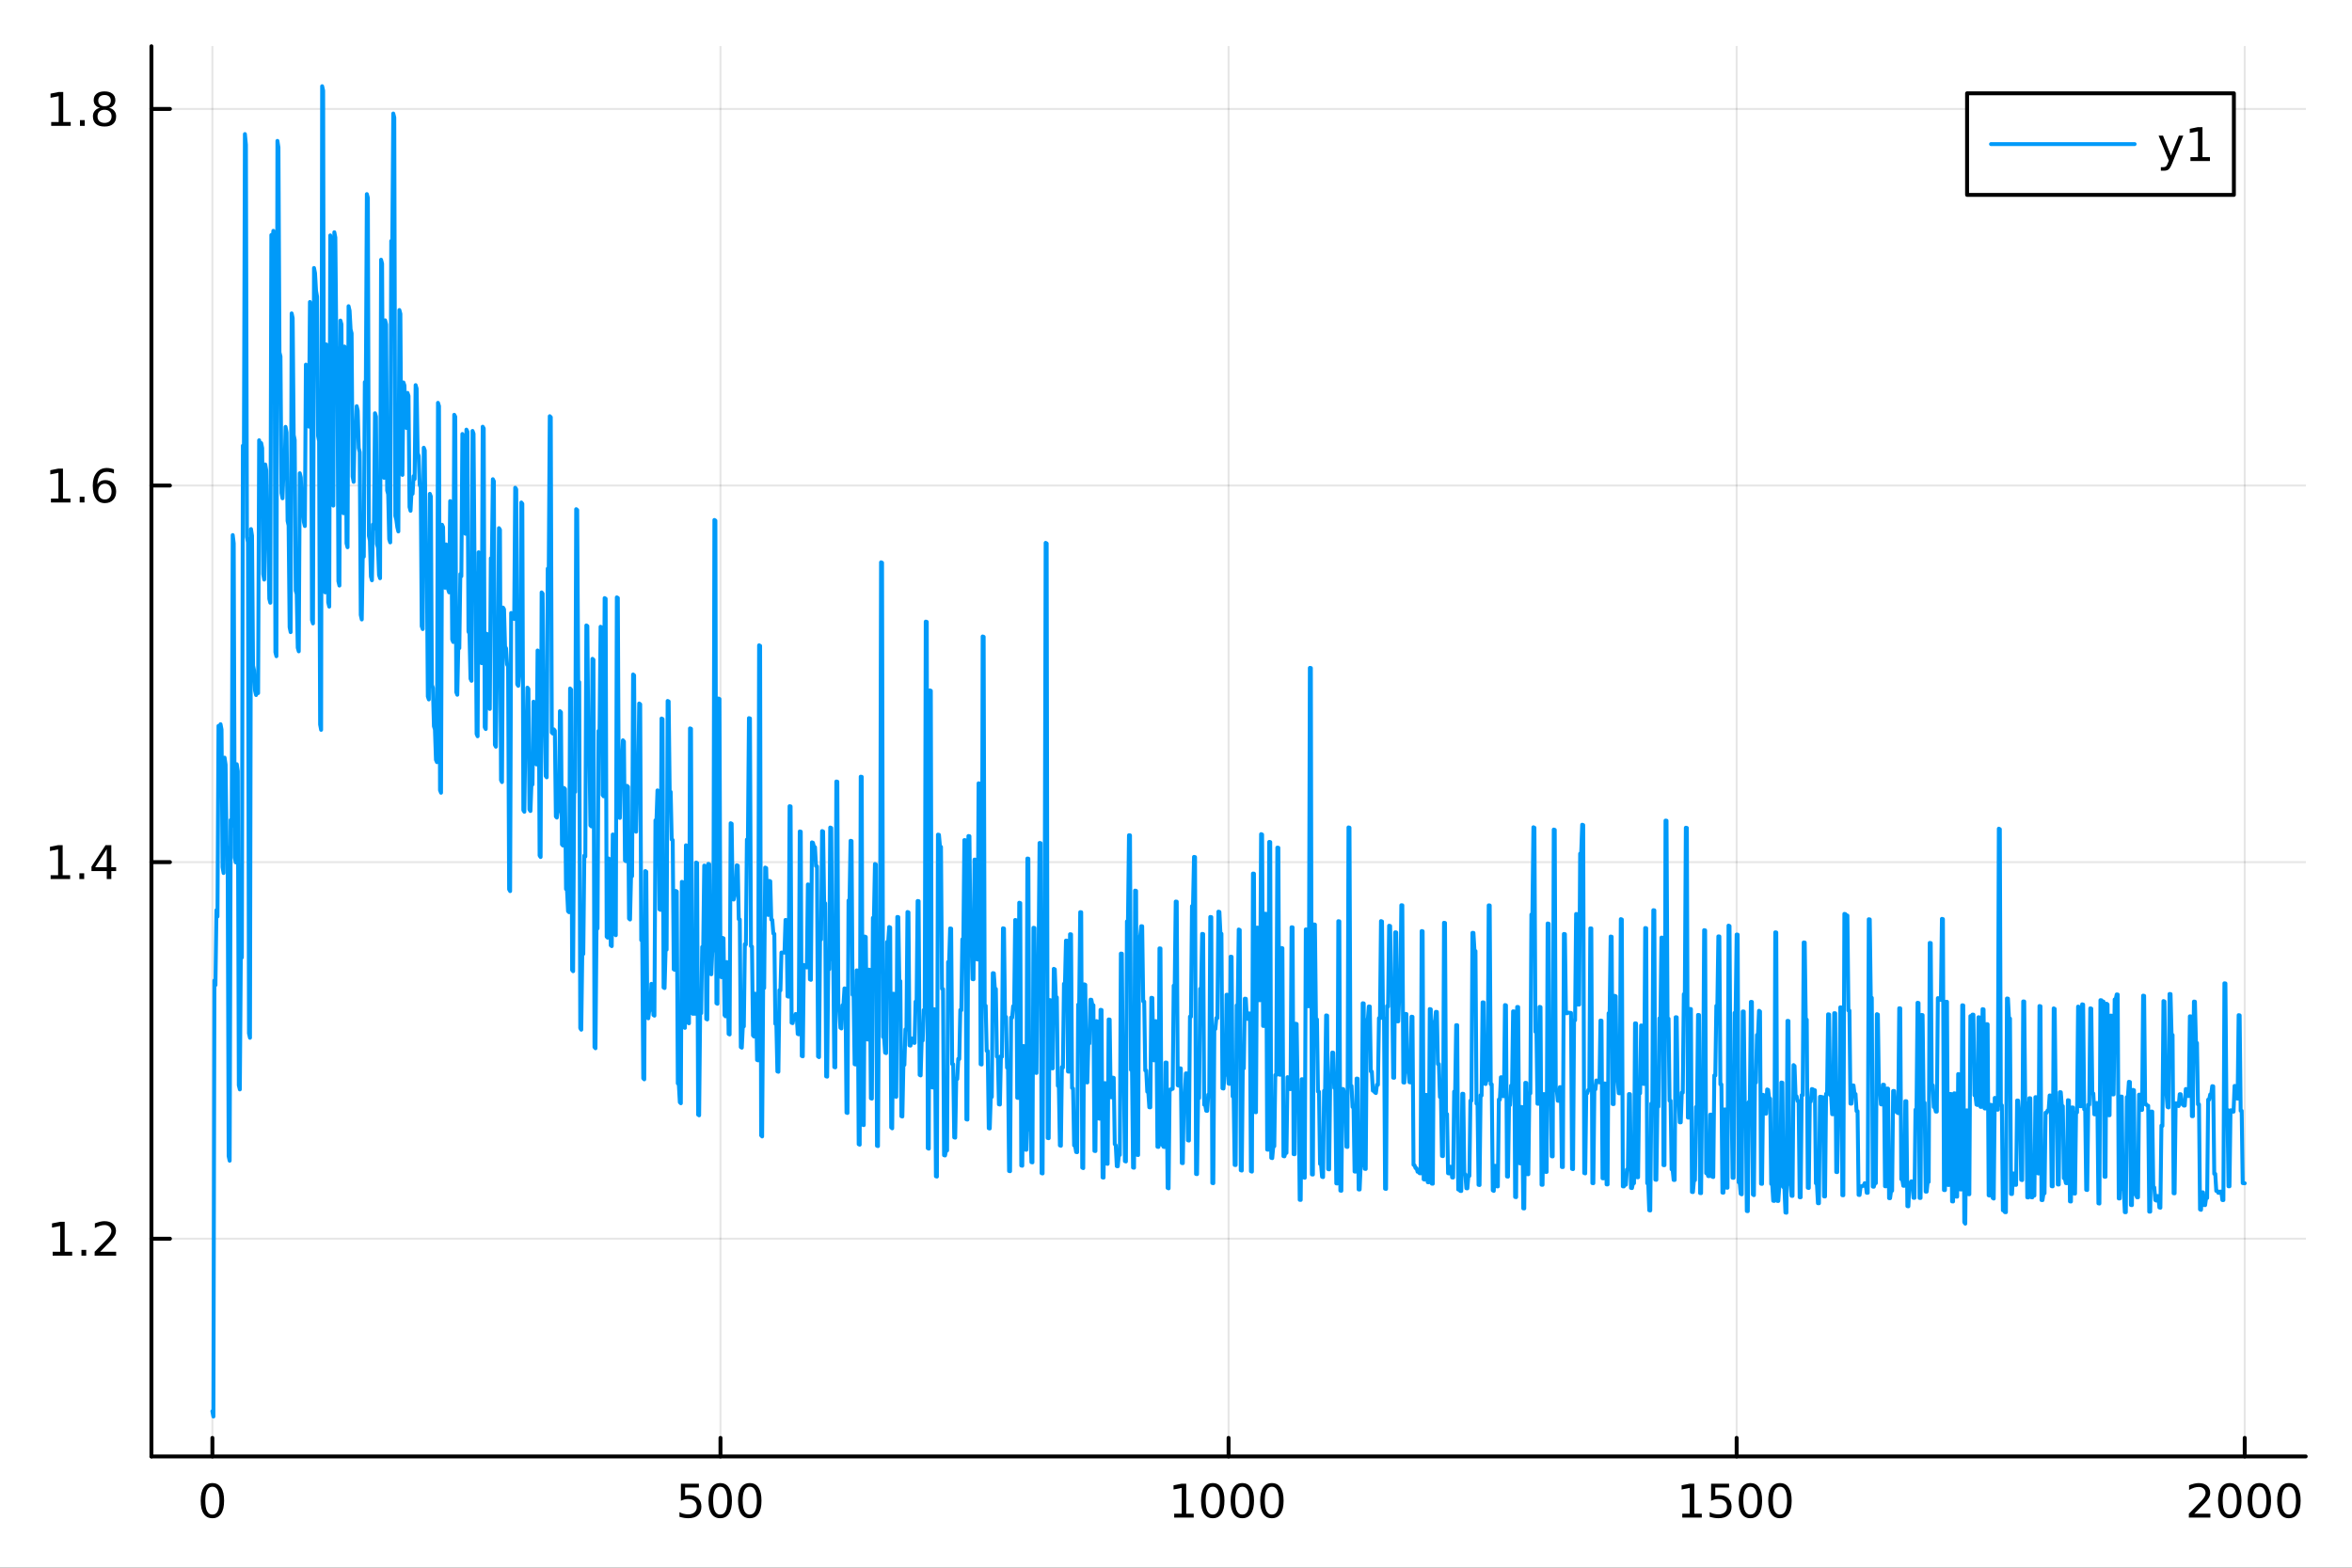 <?xml version="1.0" encoding="utf-8"?>
<svg xmlns="http://www.w3.org/2000/svg" xmlns:xlink="http://www.w3.org/1999/xlink" width="600" height="400" viewBox="0 0 2400 1600">
<rect x="0" y="0" width="2400" height="1600" fill="#333333" stroke="none"/>
<defs>
  <clipPath id="clip050">
    <rect x="0" y="0" width="2400" height="1600"/>
  </clipPath>
</defs>
<path clip-path="url(#clip050)" d="M0 1600 L2400 1600 L2400 0 L0 0  Z" fill="#ffffff" fill-rule="evenodd" fill-opacity="1"/>
<defs>
  <clipPath id="clip051">
    <rect x="480" y="0" width="1681" height="1600"/>
  </clipPath>
</defs>
<path clip-path="url(#clip050)" d="M154.515 1486.45 L2352.76 1486.45 L2352.76 47.244 L154.515 47.244  Z" fill="#ffffff" fill-rule="evenodd" fill-opacity="1"/>
<defs>
  <clipPath id="clip052">
    <rect x="154" y="47" width="2199" height="1440"/>
  </clipPath>
</defs>
<polyline clip-path="url(#clip052)" style="stroke:#000000; stroke-linecap:round; stroke-linejoin:round; stroke-width:2; stroke-opacity:0.1; fill:none" points="216.729,1486.45 216.729,47.244 "/>
<polyline clip-path="url(#clip052)" style="stroke:#000000; stroke-linecap:round; stroke-linejoin:round; stroke-width:2; stroke-opacity:0.1; fill:none" points="735.182,1486.45 735.182,47.244 "/>
<polyline clip-path="url(#clip052)" style="stroke:#000000; stroke-linecap:round; stroke-linejoin:round; stroke-width:2; stroke-opacity:0.1; fill:none" points="1253.64,1486.45 1253.64,47.244 "/>
<polyline clip-path="url(#clip052)" style="stroke:#000000; stroke-linecap:round; stroke-linejoin:round; stroke-width:2; stroke-opacity:0.1; fill:none" points="1772.09,1486.45 1772.09,47.244 "/>
<polyline clip-path="url(#clip052)" style="stroke:#000000; stroke-linecap:round; stroke-linejoin:round; stroke-width:2; stroke-opacity:0.1; fill:none" points="2290.54,1486.45 2290.54,47.244 "/>
<polyline clip-path="url(#clip050)" style="stroke:#000000; stroke-linecap:round; stroke-linejoin:round; stroke-width:4; stroke-opacity:1; fill:none" points="154.515,1486.45 2352.76,1486.45 "/>
<polyline clip-path="url(#clip050)" style="stroke:#000000; stroke-linecap:round; stroke-linejoin:round; stroke-width:4; stroke-opacity:1; fill:none" points="216.729,1486.45 216.729,1467.55 "/>
<polyline clip-path="url(#clip050)" style="stroke:#000000; stroke-linecap:round; stroke-linejoin:round; stroke-width:4; stroke-opacity:1; fill:none" points="735.182,1486.45 735.182,1467.55 "/>
<polyline clip-path="url(#clip050)" style="stroke:#000000; stroke-linecap:round; stroke-linejoin:round; stroke-width:4; stroke-opacity:1; fill:none" points="1253.64,1486.45 1253.64,1467.55 "/>
<polyline clip-path="url(#clip050)" style="stroke:#000000; stroke-linecap:round; stroke-linejoin:round; stroke-width:4; stroke-opacity:1; fill:none" points="1772.09,1486.45 1772.09,1467.55 "/>
<polyline clip-path="url(#clip050)" style="stroke:#000000; stroke-linecap:round; stroke-linejoin:round; stroke-width:4; stroke-opacity:1; fill:none" points="2290.54,1486.45 2290.54,1467.55 "/>
<path clip-path="url(#clip050)" d="M216.729 1517.37 Q213.118 1517.37 211.289 1520.93 Q209.484 1524.47 209.484 1531.6 Q209.484 1538.71 211.289 1542.27 Q213.118 1545.82 216.729 1545.82 Q220.364 1545.82 222.169 1542.27 Q223.998 1538.71 223.998 1531.6 Q223.998 1524.47 222.169 1520.93 Q220.364 1517.37 216.729 1517.37 M216.729 1513.66 Q222.539 1513.66 225.595 1518.27 Q228.674 1522.85 228.674 1531.6 Q228.674 1540.33 225.595 1544.94 Q222.539 1549.52 216.729 1549.52 Q210.919 1549.52 207.84 1544.94 Q204.785 1540.33 204.785 1531.6 Q204.785 1522.85 207.84 1518.27 Q210.919 1513.66 216.729 1513.66 Z" fill="#000000" fill-rule="nonzero" fill-opacity="1" /><path clip-path="url(#clip050)" d="M694.801 1514.29 L713.157 1514.29 L713.157 1518.22 L699.083 1518.22 L699.083 1526.7 Q700.102 1526.35 701.12 1526.19 Q702.139 1526 703.157 1526 Q708.944 1526 712.324 1529.17 Q715.703 1532.34 715.703 1537.76 Q715.703 1543.34 712.231 1546.44 Q708.759 1549.52 702.439 1549.52 Q700.264 1549.52 697.995 1549.15 Q695.75 1548.78 693.342 1548.04 L693.342 1543.34 Q695.426 1544.47 697.648 1545.03 Q699.87 1545.58 702.347 1545.58 Q706.351 1545.58 708.689 1543.48 Q711.027 1541.37 711.027 1537.76 Q711.027 1534.15 708.689 1532.04 Q706.351 1529.94 702.347 1529.94 Q700.472 1529.94 698.597 1530.35 Q696.745 1530.77 694.801 1531.65 L694.801 1514.29 Z" fill="#000000" fill-rule="nonzero" fill-opacity="1" /><path clip-path="url(#clip050)" d="M734.916 1517.37 Q731.305 1517.37 729.476 1520.93 Q727.671 1524.47 727.671 1531.6 Q727.671 1538.71 729.476 1542.27 Q731.305 1545.82 734.916 1545.82 Q738.55 1545.82 740.356 1542.27 Q742.185 1538.71 742.185 1531.6 Q742.185 1524.47 740.356 1520.93 Q738.55 1517.37 734.916 1517.37 M734.916 1513.66 Q740.726 1513.66 743.782 1518.27 Q746.861 1522.85 746.861 1531.6 Q746.861 1540.33 743.782 1544.94 Q740.726 1549.52 734.916 1549.52 Q729.106 1549.52 726.027 1544.94 Q722.972 1540.33 722.972 1531.6 Q722.972 1522.85 726.027 1518.27 Q729.106 1513.66 734.916 1513.66 Z" fill="#000000" fill-rule="nonzero" fill-opacity="1" /><path clip-path="url(#clip050)" d="M765.078 1517.37 Q761.467 1517.37 759.638 1520.93 Q757.833 1524.47 757.833 1531.6 Q757.833 1538.71 759.638 1542.27 Q761.467 1545.82 765.078 1545.82 Q768.712 1545.82 770.518 1542.27 Q772.346 1538.71 772.346 1531.6 Q772.346 1524.47 770.518 1520.93 Q768.712 1517.37 765.078 1517.37 M765.078 1513.66 Q770.888 1513.66 773.944 1518.27 Q777.022 1522.85 777.022 1531.6 Q777.022 1540.33 773.944 1544.94 Q770.888 1549.52 765.078 1549.52 Q759.268 1549.52 756.189 1544.94 Q753.134 1540.33 753.134 1531.6 Q753.134 1522.85 756.189 1518.27 Q759.268 1513.66 765.078 1513.66 Z" fill="#000000" fill-rule="nonzero" fill-opacity="1" /><path clip-path="url(#clip050)" d="M1198.16 1544.91 L1205.8 1544.91 L1205.8 1518.55 L1197.49 1520.21 L1197.49 1515.95 L1205.75 1514.29 L1210.43 1514.29 L1210.43 1544.91 L1218.07 1544.91 L1218.07 1548.85 L1198.16 1548.85 L1198.16 1544.91 Z" fill="#000000" fill-rule="nonzero" fill-opacity="1" /><path clip-path="url(#clip050)" d="M1237.51 1517.37 Q1233.9 1517.37 1232.07 1520.93 Q1230.27 1524.47 1230.27 1531.6 Q1230.27 1538.71 1232.07 1542.27 Q1233.9 1545.82 1237.51 1545.82 Q1241.15 1545.82 1242.95 1542.27 Q1244.78 1538.71 1244.78 1531.6 Q1244.78 1524.47 1242.95 1520.93 Q1241.15 1517.37 1237.51 1517.37 M1237.51 1513.66 Q1243.32 1513.66 1246.38 1518.27 Q1249.46 1522.85 1249.46 1531.6 Q1249.46 1540.33 1246.38 1544.94 Q1243.32 1549.52 1237.51 1549.52 Q1231.7 1549.52 1228.62 1544.94 Q1225.57 1540.33 1225.57 1531.6 Q1225.57 1522.85 1228.62 1518.27 Q1231.7 1513.66 1237.51 1513.66 Z" fill="#000000" fill-rule="nonzero" fill-opacity="1" /><path clip-path="url(#clip050)" d="M1267.67 1517.37 Q1264.06 1517.37 1262.23 1520.93 Q1260.43 1524.47 1260.43 1531.6 Q1260.43 1538.71 1262.23 1542.27 Q1264.06 1545.82 1267.67 1545.82 Q1271.31 1545.82 1273.11 1542.27 Q1274.94 1538.71 1274.94 1531.6 Q1274.94 1524.47 1273.11 1520.93 Q1271.31 1517.37 1267.67 1517.37 M1267.67 1513.66 Q1273.48 1513.66 1276.54 1518.27 Q1279.62 1522.85 1279.62 1531.6 Q1279.62 1540.33 1276.54 1544.94 Q1273.48 1549.52 1267.67 1549.52 Q1261.86 1549.52 1258.79 1544.94 Q1255.73 1540.33 1255.73 1531.6 Q1255.73 1522.85 1258.79 1518.27 Q1261.86 1513.66 1267.67 1513.66 Z" fill="#000000" fill-rule="nonzero" fill-opacity="1" /><path clip-path="url(#clip050)" d="M1297.84 1517.37 Q1294.23 1517.37 1292.4 1520.93 Q1290.59 1524.47 1290.59 1531.6 Q1290.59 1538.71 1292.4 1542.27 Q1294.23 1545.82 1297.84 1545.82 Q1301.47 1545.82 1303.28 1542.27 Q1305.11 1538.71 1305.11 1531.6 Q1305.11 1524.47 1303.28 1520.93 Q1301.47 1517.37 1297.84 1517.37 M1297.84 1513.66 Q1303.65 1513.66 1306.7 1518.27 Q1309.78 1522.85 1309.78 1531.6 Q1309.78 1540.33 1306.7 1544.94 Q1303.65 1549.52 1297.84 1549.52 Q1292.03 1549.52 1288.95 1544.94 Q1285.89 1540.33 1285.89 1531.6 Q1285.89 1522.85 1288.95 1518.27 Q1292.03 1513.66 1297.84 1513.66 Z" fill="#000000" fill-rule="nonzero" fill-opacity="1" /><path clip-path="url(#clip050)" d="M1716.61 1544.91 L1724.25 1544.91 L1724.25 1518.55 L1715.94 1520.21 L1715.94 1515.95 L1724.21 1514.29 L1728.88 1514.29 L1728.88 1544.91 L1736.52 1544.91 L1736.52 1548.85 L1716.61 1548.85 L1716.61 1544.91 Z" fill="#000000" fill-rule="nonzero" fill-opacity="1" /><path clip-path="url(#clip050)" d="M1746.01 1514.29 L1764.37 1514.29 L1764.37 1518.22 L1750.29 1518.22 L1750.29 1526.7 Q1751.31 1526.35 1752.33 1526.19 Q1753.35 1526 1754.37 1526 Q1760.16 1526 1763.54 1529.17 Q1766.91 1532.34 1766.91 1537.76 Q1766.91 1543.34 1763.44 1546.44 Q1759.97 1549.52 1753.65 1549.52 Q1751.48 1549.52 1749.21 1549.15 Q1746.96 1548.78 1744.55 1548.04 L1744.55 1543.34 Q1746.64 1544.47 1748.86 1545.03 Q1751.08 1545.58 1753.56 1545.58 Q1757.56 1545.58 1759.9 1543.48 Q1762.24 1541.37 1762.24 1537.76 Q1762.24 1534.15 1759.9 1532.04 Q1757.56 1529.94 1753.56 1529.94 Q1751.68 1529.94 1749.81 1530.35 Q1747.96 1530.77 1746.01 1531.65 L1746.01 1514.29 Z" fill="#000000" fill-rule="nonzero" fill-opacity="1" /><path clip-path="url(#clip050)" d="M1786.13 1517.37 Q1782.52 1517.37 1780.69 1520.93 Q1778.88 1524.47 1778.88 1531.6 Q1778.88 1538.71 1780.69 1542.27 Q1782.52 1545.82 1786.13 1545.82 Q1789.76 1545.82 1791.57 1542.27 Q1793.4 1538.71 1793.4 1531.6 Q1793.4 1524.47 1791.57 1520.93 Q1789.76 1517.37 1786.13 1517.37 M1786.13 1513.66 Q1791.94 1513.66 1794.99 1518.27 Q1798.07 1522.85 1798.07 1531.6 Q1798.07 1540.33 1794.99 1544.94 Q1791.94 1549.52 1786.13 1549.52 Q1780.32 1549.52 1777.24 1544.94 Q1774.18 1540.33 1774.18 1531.6 Q1774.18 1522.85 1777.24 1518.27 Q1780.32 1513.66 1786.13 1513.66 Z" fill="#000000" fill-rule="nonzero" fill-opacity="1" /><path clip-path="url(#clip050)" d="M1816.29 1517.37 Q1812.68 1517.37 1810.85 1520.93 Q1809.04 1524.47 1809.04 1531.6 Q1809.04 1538.71 1810.85 1542.27 Q1812.68 1545.82 1816.29 1545.82 Q1819.92 1545.82 1821.73 1542.27 Q1823.56 1538.71 1823.56 1531.6 Q1823.56 1524.47 1821.73 1520.93 Q1819.92 1517.37 1816.29 1517.37 M1816.29 1513.66 Q1822.1 1513.66 1825.16 1518.27 Q1828.23 1522.85 1828.23 1531.6 Q1828.23 1540.33 1825.16 1544.94 Q1822.1 1549.52 1816.29 1549.52 Q1810.48 1549.52 1807.4 1544.94 Q1804.35 1540.33 1804.35 1531.6 Q1804.35 1522.85 1807.4 1518.27 Q1810.48 1513.66 1816.29 1513.66 Z" fill="#000000" fill-rule="nonzero" fill-opacity="1" /><path clip-path="url(#clip050)" d="M2239.15 1544.91 L2255.47 1544.91 L2255.47 1548.85 L2233.53 1548.85 L2233.53 1544.91 Q2236.19 1542.16 2240.77 1537.53 Q2245.38 1532.88 2246.56 1531.53 Q2248.81 1529.01 2249.69 1527.27 Q2250.59 1525.51 2250.59 1523.82 Q2250.59 1521.07 2248.64 1519.33 Q2246.72 1517.6 2243.62 1517.6 Q2241.42 1517.6 2238.97 1518.36 Q2236.54 1519.13 2233.76 1520.68 L2233.76 1515.95 Q2236.58 1514.82 2239.04 1514.24 Q2241.49 1513.66 2243.53 1513.66 Q2248.9 1513.66 2252.09 1516.35 Q2255.29 1519.03 2255.29 1523.52 Q2255.29 1525.65 2254.48 1527.57 Q2253.69 1529.47 2251.58 1532.07 Q2251 1532.74 2247.9 1535.95 Q2244.8 1539.15 2239.15 1544.91 Z" fill="#000000" fill-rule="nonzero" fill-opacity="1" /><path clip-path="url(#clip050)" d="M2275.29 1517.37 Q2271.68 1517.37 2269.85 1520.93 Q2268.04 1524.47 2268.04 1531.6 Q2268.04 1538.71 2269.85 1542.27 Q2271.68 1545.82 2275.29 1545.82 Q2278.92 1545.82 2280.73 1542.27 Q2282.56 1538.71 2282.56 1531.6 Q2282.56 1524.47 2280.73 1520.93 Q2278.92 1517.37 2275.29 1517.37 M2275.29 1513.66 Q2281.1 1513.66 2284.15 1518.27 Q2287.23 1522.85 2287.23 1531.6 Q2287.23 1540.33 2284.15 1544.94 Q2281.1 1549.52 2275.29 1549.52 Q2269.48 1549.52 2266.4 1544.94 Q2263.34 1540.33 2263.34 1531.6 Q2263.34 1522.85 2266.4 1518.27 Q2269.48 1513.66 2275.29 1513.66 Z" fill="#000000" fill-rule="nonzero" fill-opacity="1" /><path clip-path="url(#clip050)" d="M2305.45 1517.37 Q2301.84 1517.37 2300.01 1520.93 Q2298.2 1524.47 2298.2 1531.6 Q2298.2 1538.71 2300.01 1542.27 Q2301.84 1545.82 2305.45 1545.82 Q2309.08 1545.82 2310.89 1542.27 Q2312.72 1538.71 2312.72 1531.6 Q2312.72 1524.47 2310.89 1520.93 Q2309.08 1517.37 2305.45 1517.37 M2305.45 1513.66 Q2311.26 1513.66 2314.31 1518.27 Q2317.39 1522.85 2317.39 1531.6 Q2317.39 1540.33 2314.31 1544.94 Q2311.26 1549.52 2305.45 1549.52 Q2299.64 1549.52 2296.56 1544.94 Q2293.5 1540.33 2293.5 1531.6 Q2293.5 1522.85 2296.56 1518.27 Q2299.64 1513.66 2305.45 1513.66 Z" fill="#000000" fill-rule="nonzero" fill-opacity="1" /><path clip-path="url(#clip050)" d="M2335.61 1517.37 Q2332 1517.37 2330.17 1520.93 Q2328.37 1524.47 2328.37 1531.6 Q2328.37 1538.71 2330.17 1542.27 Q2332 1545.82 2335.61 1545.82 Q2339.24 1545.82 2341.05 1542.27 Q2342.88 1538.71 2342.88 1531.6 Q2342.88 1524.47 2341.05 1520.93 Q2339.24 1517.37 2335.61 1517.37 M2335.61 1513.66 Q2341.42 1513.66 2344.48 1518.27 Q2347.56 1522.85 2347.56 1531.6 Q2347.56 1540.33 2344.48 1544.94 Q2341.42 1549.52 2335.61 1549.52 Q2329.8 1549.52 2326.72 1544.94 Q2323.67 1540.33 2323.67 1531.6 Q2323.67 1522.85 2326.72 1518.27 Q2329.8 1513.66 2335.61 1513.66 Z" fill="#000000" fill-rule="nonzero" fill-opacity="1" /><polyline clip-path="url(#clip052)" style="stroke:#000000; stroke-linecap:round; stroke-linejoin:round; stroke-width:2; stroke-opacity:0.1; fill:none" points="154.515,1264.24 2352.76,1264.24 "/>
<polyline clip-path="url(#clip052)" style="stroke:#000000; stroke-linecap:round; stroke-linejoin:round; stroke-width:2; stroke-opacity:0.1; fill:none" points="154.515,879.891 2352.76,879.891 "/>
<polyline clip-path="url(#clip052)" style="stroke:#000000; stroke-linecap:round; stroke-linejoin:round; stroke-width:2; stroke-opacity:0.1; fill:none" points="154.515,495.538 2352.76,495.538 "/>
<polyline clip-path="url(#clip052)" style="stroke:#000000; stroke-linecap:round; stroke-linejoin:round; stroke-width:2; stroke-opacity:0.1; fill:none" points="154.515,111.186 2352.76,111.186 "/>
<polyline clip-path="url(#clip050)" style="stroke:#000000; stroke-linecap:round; stroke-linejoin:round; stroke-width:4; stroke-opacity:1; fill:none" points="154.515,1486.45 154.515,47.244 "/>
<polyline clip-path="url(#clip050)" style="stroke:#000000; stroke-linecap:round; stroke-linejoin:round; stroke-width:4; stroke-opacity:1; fill:none" points="154.515,1264.24 173.413,1264.24 "/>
<polyline clip-path="url(#clip050)" style="stroke:#000000; stroke-linecap:round; stroke-linejoin:round; stroke-width:4; stroke-opacity:1; fill:none" points="154.515,879.891 173.413,879.891 "/>
<polyline clip-path="url(#clip050)" style="stroke:#000000; stroke-linecap:round; stroke-linejoin:round; stroke-width:4; stroke-opacity:1; fill:none" points="154.515,495.538 173.413,495.538 "/>
<polyline clip-path="url(#clip050)" style="stroke:#000000; stroke-linecap:round; stroke-linejoin:round; stroke-width:4; stroke-opacity:1; fill:none" points="154.515,111.186 173.413,111.186 "/>
<path clip-path="url(#clip050)" d="M53.747 1277.59 L61.386 1277.59 L61.386 1251.22 L53.075 1252.89 L53.075 1248.63 L61.339 1246.96 L66.015 1246.96 L66.015 1277.59 L73.654 1277.59 L73.654 1281.52 L53.747 1281.52 L53.747 1277.59 Z" fill="#000000" fill-rule="nonzero" fill-opacity="1" /><path clip-path="url(#clip050)" d="M83.098 1275.64 L87.983 1275.64 L87.983 1281.52 L83.098 1281.52 L83.098 1275.64 Z" fill="#000000" fill-rule="nonzero" fill-opacity="1" /><path clip-path="url(#clip050)" d="M102.196 1277.59 L118.515 1277.59 L118.515 1281.52 L96.571 1281.52 L96.571 1277.59 Q99.233 1274.83 103.816 1270.2 Q108.422 1265.55 109.603 1264.21 Q111.848 1261.69 112.728 1259.95 Q113.631 1258.19 113.631 1256.5 Q113.631 1253.75 111.686 1252.01 Q109.765 1250.27 106.663 1250.27 Q104.464 1250.27 102.01 1251.04 Q99.58 1251.8 96.802 1253.35 L96.802 1248.63 Q99.626 1247.5 102.08 1246.92 Q104.534 1246.34 106.571 1246.34 Q111.941 1246.34 115.135 1249.02 Q118.33 1251.71 118.33 1256.2 Q118.33 1258.33 117.52 1260.25 Q116.733 1262.15 114.626 1264.74 Q114.047 1265.41 110.946 1268.63 Q107.844 1271.82 102.196 1277.59 Z" fill="#000000" fill-rule="nonzero" fill-opacity="1" /><path clip-path="url(#clip050)" d="M51.663 893.236 L59.302 893.236 L59.302 866.87 L50.992 868.537 L50.992 864.278 L59.256 862.611 L63.932 862.611 L63.932 893.236 L71.571 893.236 L71.571 897.171 L51.663 897.171 L51.663 893.236 Z" fill="#000000" fill-rule="nonzero" fill-opacity="1" /><path clip-path="url(#clip050)" d="M81.015 891.292 L85.899 891.292 L85.899 897.171 L81.015 897.171 L81.015 891.292 Z" fill="#000000" fill-rule="nonzero" fill-opacity="1" /><path clip-path="url(#clip050)" d="M108.932 866.685 L97.126 885.134 L108.932 885.134 L108.932 866.685 M107.705 862.611 L113.584 862.611 L113.584 885.134 L118.515 885.134 L118.515 889.023 L113.584 889.023 L113.584 897.171 L108.932 897.171 L108.932 889.023 L93.33 889.023 L93.33 884.509 L107.705 862.611 Z" fill="#000000" fill-rule="nonzero" fill-opacity="1" /><path clip-path="url(#clip050)" d="M51.987 508.883 L59.626 508.883 L59.626 482.518 L51.316 484.184 L51.316 479.925 L59.58 478.258 L64.256 478.258 L64.256 508.883 L71.895 508.883 L71.895 512.818 L51.987 512.818 L51.987 508.883 Z" fill="#000000" fill-rule="nonzero" fill-opacity="1" /><path clip-path="url(#clip050)" d="M81.339 506.939 L86.223 506.939 L86.223 512.818 L81.339 512.818 L81.339 506.939 Z" fill="#000000" fill-rule="nonzero" fill-opacity="1" /><path clip-path="url(#clip050)" d="M106.987 493.675 Q103.839 493.675 101.987 495.828 Q100.159 497.981 100.159 501.731 Q100.159 505.457 101.987 507.633 Q103.839 509.786 106.987 509.786 Q110.135 509.786 111.964 507.633 Q113.816 505.457 113.816 501.731 Q113.816 497.981 111.964 495.828 Q110.135 493.675 106.987 493.675 M116.27 479.022 L116.27 483.282 Q114.51 482.448 112.705 482.008 Q110.922 481.569 109.163 481.569 Q104.534 481.569 102.08 484.694 Q99.649 487.819 99.302 494.138 Q100.668 492.124 102.728 491.059 Q104.788 489.971 107.265 489.971 Q112.473 489.971 115.483 493.143 Q118.515 496.291 118.515 501.731 Q118.515 507.055 115.367 510.272 Q112.219 513.49 106.987 513.49 Q100.992 513.49 97.821 508.906 Q94.649 504.3 94.649 495.573 Q94.649 487.379 98.538 482.518 Q102.427 477.633 108.978 477.633 Q110.737 477.633 112.52 477.981 Q114.325 478.328 116.27 479.022 Z" fill="#000000" fill-rule="nonzero" fill-opacity="1" /><path clip-path="url(#clip050)" d="M52.242 124.531 L59.881 124.531 L59.881 98.165 L51.571 99.832 L51.571 95.573 L59.835 93.906 L64.511 93.906 L64.511 124.531 L72.149 124.531 L72.149 128.466 L52.242 128.466 L52.242 124.531 Z" fill="#000000" fill-rule="nonzero" fill-opacity="1" /><path clip-path="url(#clip050)" d="M81.594 122.586 L86.478 122.586 L86.478 128.466 L81.594 128.466 L81.594 122.586 Z" fill="#000000" fill-rule="nonzero" fill-opacity="1" /><path clip-path="url(#clip050)" d="M106.663 112.054 Q103.33 112.054 101.409 113.836 Q99.51 115.619 99.51 118.744 Q99.51 121.869 101.409 123.651 Q103.33 125.433 106.663 125.433 Q109.996 125.433 111.918 123.651 Q113.839 121.845 113.839 118.744 Q113.839 115.619 111.918 113.836 Q110.02 112.054 106.663 112.054 M101.987 110.063 Q98.978 109.322 97.288 107.262 Q95.621 105.202 95.621 102.239 Q95.621 98.096 98.561 95.688 Q101.524 93.281 106.663 93.281 Q111.825 93.281 114.765 95.688 Q117.705 98.096 117.705 102.239 Q117.705 105.202 116.015 107.262 Q114.348 109.322 111.362 110.063 Q114.742 110.85 116.617 113.142 Q118.515 115.433 118.515 118.744 Q118.515 123.767 115.436 126.452 Q112.381 129.137 106.663 129.137 Q100.946 129.137 97.867 126.452 Q94.811 123.767 94.811 118.744 Q94.811 115.433 96.71 113.142 Q98.608 110.85 101.987 110.063 M100.274 102.679 Q100.274 105.364 101.941 106.869 Q103.631 108.373 106.663 108.373 Q109.672 108.373 111.362 106.869 Q113.075 105.364 113.075 102.679 Q113.075 99.994 111.362 98.489 Q109.672 96.984 106.663 96.984 Q103.631 96.984 101.941 98.489 Q100.274 99.994 100.274 102.679 Z" fill="#000000" fill-rule="nonzero" fill-opacity="1" /><polyline clip-path="url(#clip052)" style="stroke:#009af9; stroke-linecap:round; stroke-linejoin:round; stroke-width:4; stroke-opacity:1; fill:none" points="216.729,1440.27 217.766,1445.72 218.803,1000.66 219.84,1005.38 220.877,928.835 221.914,935.427 222.951,740.84 223.988,746.38 225.025,739.134 226.061,744.598 227.098,885.082 228.135,891.034 229.172,773.266 230.209,780.528 231.246,863.338 232.283,869.238 233.32,1180.01 234.357,1184.65 235.394,836.854 236.43,842.919 237.467,546.104 238.504,554.554 239.541,875.243 240.578,880.168 241.615,779.972 242.652,787.133 243.689,1107.68 244.726,1111.89 245.763,973.001 246.8,977.312 247.836,454.815 248.873,462.858 249.91,136.836 250.947,147.863 251.984,548.042 253.021,553.512 254.058,1054.64 255.095,1059.19 256.132,539.969 257.169,546.819 258.206,679.373 259.242,684.126 260.279,705.024 261.316,709.352 262.353,701.521 263.39,707.385 264.427,449.353 265.464,454.993 266.501,452.22 267.538,457.357 268.575,585.912 269.611,591.525 270.648,474.01 271.685,480.013 272.722,548.917 273.759,553.259 274.796,611.156 275.833,615.196 276.87,239.854 277.907,246.852 278.944,235.58 279.981,241.255 281.017,665.601 282.054,669.738 283.091,143.802 284.128,150.529 285.165,359.663 286.202,363.84 287.239,503.102 288.276,508.551 289.313,479.768 290.35,484.709 291.387,435.661 292.423,441.398 293.46,531.661 294.497,536.343 295.534,640.109 296.571,645.162 297.608,319.849 298.645,324.635 299.682,443.94 300.719,449.064 301.756,602.759 302.792,606.301 303.829,661.117 304.866,664.756 305.903,482.98 306.94,487.212 307.977,515.054 309.014,519.504 310.051,532.767 311.088,536.874 312.125,372.15 313.162,377.838 314.198,430.433 315.235,435.443 316.272,308.196 317.309,314.468 318.346,632.748 319.383,636.287 320.42,273.517 321.457,278.722 322.494,296.804 323.531,302.71 324.568,444.901 325.604,450.129 326.641,739.452 327.678,744.883 328.715,87.976 329.752,92.505 330.789,601.029 331.826,604.585 332.863,351.503 333.9,357.117 334.937,614.782 335.973,619.132 337.01,240.26 338.047,247.374 339.084,511.364 340.121,516.025 341.158,237.027 342.195,242.396 343.232,353.84 344.269,358.532 345.306,593.22 346.343,597.636 347.379,327.169 348.416,331.039 349.453,518.152 350.49,523.824 351.527,353.666 352.564,358.194 353.601,554.545 354.638,558.535 355.675,312.509 356.712,317.061 357.749,336.158 358.785,340.187 359.822,486.407 360.859,491.79 361.896,438.614 362.933,443.059 363.97,414.549 365.007,419.234 366.044,457.242 367.081,461.54 368.118,627.663 369.154,632.238 370.191,563.866 371.228,568.146 372.265,389.953 373.302,393.879 374.339,198.108 375.376,201.953 376.413,546.861 377.45,551.707 378.487,588.301 379.524,592.233 380.56,535.259 381.597,539.57 382.634,421.746 383.671,425.146 384.708,555.298 385.745,559.276 386.782,586.875 387.819,590.146 388.856,265.07 389.893,269.074 390.93,483.797 391.966,487.684 393.003,326.932 394.04,331.25 395.077,500.543 396.114,504.465 397.151,550.278 398.188,553.567 399.225,245.871 400.262,249.44 401.299,115.871 402.335,119.975 403.372,526.503 404.409,530.391 405.446,538.116 406.483,542.38 407.52,316.401 408.557,320.321 409.594,481.744 410.631,484.703 411.668,390.342 412.705,393.453 413.741,433.583 414.778,436.802 415.815,400.991 416.852,404.131 417.889,517.44 418.926,521.317 419.963,500.637 421,503.949 422.037,485.911 423.074,488.881 424.111,393.062 425.147,396.626 426.184,462.367 427.221,465.485 428.258,494.717 429.295,497.522 430.332,639.177 431.369,642.036 432.406,456.962 433.443,459.703 434.48,565.783 435.516,568.596 436.553,710.818 437.59,713.875 438.627,504.011 439.664,506.798 440.701,699.09 441.738,701.957 442.775,741.184 443.812,744.451 444.849,775.486 445.886,777.877 446.922,411.142 447.959,414.476 448.996,806.426 450.033,809.088 451.07,535.568 452.107,537.952 453.144,597.142 454.181,599.878 455.218,555.633 456.255,558.274 457.292,601.453 458.328,604.587 459.365,511.405 460.402,513.92 461.439,652.686 462.476,655.221 463.513,423.325 464.55,425.343 465.587,706.409 466.624,709.073 467.661,659.001 468.697,661.48 469.734,585.859 470.771,588.114 471.808,442.935 472.845,445.141 473.882,542.18 474.919,544.794 475.956,438.49 476.993,440.611 478.03,644.585 479.067,646.646 480.103,692.647 481.14,694.827 482.177,439.82 483.214,442.673 484.251,583.602 485.288,585.543 486.325,749.06 487.362,751.453 488.399,563.648 489.436,565.696 490.472,675.032 491.509,676.86 492.546,435.509 493.583,437.243 494.62,742.221 495.657,744.043 496.694,646.826 497.731,648.626 498.768,721.431 499.805,723.544 500.842,569.779 501.878,571.525 502.915,489.084 503.952,491.233 504.989,760.211 506.026,762.105 507.063,683.111 508.1,684.828 509.137,539.04 510.174,540.634 511.211,796.125 512.248,798.184 513.284,620.103 514.321,621.859 515.358,659.944 516.395,661.699 517.432,678.181 518.469,679.95 519.506,907.684 520.543,909.48 521.58,625.612 522.617,627.092 523.653,630.407 524.69,631.718 525.727,497.758 526.764,499.356 527.801,698.395 528.838,699.972 529.875,686.443 530.912,688.066 531.949,512.844 532.986,514.112 534.023,826.945 535.059,828.498 536.096,751.804 537.133,753.216 538.17,701.809 539.207,703.148 540.244,826.169 541.281,827.739 542.318,799.193 543.355,800.684 544.392,716.138 545.429,717.392 546.465,778.767 547.502,780.254 548.539,663.897 549.576,665.351 550.613,873.165 551.65,874.684 552.687,604.618 553.724,605.837 554.761,730.615 555.798,731.864 556.834,791.963 557.871,793.338 558.908,580.315 559.945,581.726 560.982,424.787 562.019,425.812 563.056,747.559 564.093,748.665 565.13,744.41 566.167,745.792 567.204,833.307 568.24,834.456 569.277,826.581 570.314,827.913 571.351,725.83 572.388,726.936 573.425,861.841 574.462,862.963 575.499,804.169 576.536,805.245 577.573,907.369 578.61,908.459 579.646,929.995 580.683,931.033 581.72,702.676 582.757,703.846 583.794,989.988 584.831,991.244 585.868,807.268 586.905,808.223 587.942,519.659 588.979,520.557 590.015,695.118 591.052,696.151 592.089,1049.35 593.126,1050.94 594.163,972.476 595.2,973.647 596.237,873.25 597.274,874.212 598.311,638.305 599.348,639.037 600.385,759.865 601.421,760.603 602.458,842.418 603.495,843.45 604.532,672.408 605.569,673.353 606.606,1068.68 607.643,1069.86 608.68,946.584 609.717,947.584 610.754,745.942 611.791,746.889 612.827,639.68 613.864,640.344 614.901,811.323 615.938,812.721 616.975,610.446 618.012,611.102 619.049,955.993 620.086,957.006 621.123,876.164 622.16,877.031 623.196,964.802 624.233,965.637 625.27,851.68 626.307,852.346 627.344,953.189 628.381,954.507 629.418,609.685 630.455,610.31 631.492,834.139 632.529,834.779 633.566,777.779 634.602,778.736 635.639,755.548 636.676,756.813 637.713,878.169 638.75,878.96 639.787,802.013 640.824,802.996 641.861,937.504 642.898,938.459 643.935,893.503 644.972,894.24 646.008,688.379 647.045,689.233 648.082,848.152 649.119,848.858 650.156,798.232 651.193,798.818 652.23,718.018 653.267,718.81 654.304,959.515 655.341,960.163 656.377,1100.48 657.414,1101.58 658.451,888.994 659.488,889.678 660.525,1038.38 661.562,1039.31 662.599,1030.21 663.636,1030.89 664.673,1004.12 665.71,1004.74 666.747,1035.87 667.783,1036.62 668.82,837.229 669.857,837.779 670.894,806.688 671.931,807.477 672.968,928.105 674.005,928.648 675.042,733.327 676.079,733.833 677.116,1007.84 678.153,1008.43 679.189,968.482 680.226,969.251 681.263,715.415 682.3,715.894 683.337,807.582 684.374,808.219 685.411,856.807 686.448,857.341 687.485,989.271 688.522,989.833 689.558,909.3 690.595,909.916 691.632,1105.75 692.669,1106.55 693.706,1124.97 694.743,1126.01 695.78,900.018 696.817,900.508 697.854,1048.44 698.891,1049.05 699.928,862.711 700.964,863.154 702.001,1043.59 703.038,1044.39 704.075,743.41 705.112,743.809 706.149,1034.01 707.186,1034.74 708.223,1034.12 709.26,1034.7 710.297,880.328 711.334,880.83 712.37,1137.65 713.407,1138.34 714.444,1033.23 715.481,1034.06 716.518,966.478 717.555,967.1 718.592,883.453 719.629,883.862 720.666,1039.92 721.703,1040.47 722.739,881.66 723.776,882.058 724.813,993.879 725.85,994.369 726.887,969.292 727.924,970.23 728.961,530.678 729.998,531.341 731.035,1023.92 732.072,1024.47 733.109,712.924 734.145,713.393 735.182,996.834 736.219,997.323 737.256,957.2 738.293,957.654 739.33,1036.08 740.367,1037.29 741.404,981.877 742.441,982.324 743.478,1055.22 744.514,1055.79 745.551,840.191 746.588,840.682 747.625,917.746 748.662,918.089 749.699,912.63 750.736,913.085 751.773,883.139 752.81,883.51 753.847,938.101 754.884,938.414 755.92,1068.65 756.957,1069.27 757.994,1047.06 759.031,1047.58 760.068,963.59 761.105,964.006 762.142,856.854 763.179,857.171 764.216,732.951 765.253,733.227 766.29,965.638 767.326,966.097 768.363,1056.71 769.4,1057.89 770.437,1014.12 771.474,1014.82 772.511,1081.83 773.548,1082.23 774.585,658.625 775.622,659.175 776.659,1158.78 777.695,1159.88 778.732,1007.81 779.769,1008.37 780.806,885.45 781.843,886.007 782.88,933.378 783.917,933.813 784.954,899.033 785.991,899.402 787.028,938.555 788.065,938.907 789.101,952.658 790.138,953.121 791.175,1044.93 792.212,1045.59 793.249,1093.52 794.286,1093.87 795.323,1010.54 796.36,1010.83 797.397,972.177 798.434,972.548 799.471,971.875 800.507,972.307 801.544,938.854 802.581,939.156 803.618,1016.88 804.655,1017.2 805.692,822.81 806.729,823.025 807.766,1043.86 808.803,1044.23 809.84,1038.83 810.876,1039.2 811.913,1034.86 812.95,1035.22 813.987,1055.21 815.024,1055.68 816.061,848.593 817.098,848.801 818.135,1077.75 819.172,1078.09 820.209,984.894 821.246,985.463 822.282,987.048 823.319,987.392 824.356,902.668 825.393,902.99 826.43,999.583 827.467,1000.07 828.504,859.734 829.541,860.127 830.578,864.106 831.615,864.636 832.652,883.876 833.688,884.192 834.725,1078.21 835.762,1078.93 836.799,958.364 837.836,958.889 838.873,848.2 839.91,848.6 840.947,920.787 841.984,921.944 843.021,1098.55 844.057,1098.84 845.094,989.054 846.131,989.284 847.168,844.602 848.205,845.016 849.242,979.333 850.279,979.631 851.316,1089.07 852.353,1089.35 853.39,797.628 854.427,797.819 855.463,1030.7 856.5,1030.96 857.537,1048.92 858.574,1049.68 859.611,1025.95 860.648,1026.31 861.685,1008.76 862.722,1009.02 863.759,1135.57 864.796,1135.91 865.833,919.029 866.869,919.261 867.906,858.119 868.943,858.347 869.98,1015.27 871.017,1015.84 872.054,1086.18 873.091,1086.45 874.128,990.361 875.165,990.61 876.202,1167.79 877.238,1168.3 878.275,792.688 879.312,792.86 880.349,1147.98 881.386,1148.31 882.423,955.845 883.46,956.272 884.497,1060.72 885.534,1060.99 886.571,989.625 887.608,989.824 888.644,1120.94 889.681,1121.26 890.718,936.75 891.755,937.029 892.792,881.811 893.829,882.294 894.866,1169.41 895.903,1169.72 896.94,991.255 897.977,991.742 899.014,573.911 900.05,574.323 901.087,1058.34 902.124,1058.57 903.161,1074.34 904.198,1074.85 905.235,961.327 906.272,961.602 907.309,946.105 908.346,946.576 909.383,1150.66 910.419,1151.59 911.456,1014.16 912.493,1014.37 913.53,1119.11 914.567,1119.41 915.604,935.857 916.641,936.012 917.678,1001.07 918.715,1001.35 919.752,1139.23 920.789,1139.52 921.825,1086.5 922.862,1086.8 923.899,1050.56 924.936,1050.93 925.973,930.795 927.01,931.127 928.047,1066.93 929.084,1067.16 930.121,1059.78 931.158,1060.03 932.195,1064.13 933.231,1064.45 934.268,1022.23 935.305,1022.46 936.342,919.567 937.379,919.714 938.416,1097.05 939.453,1097.62 940.49,1061.78 941.527,1061.99 942.564,1030.82 943.6,1031.13 944.637,634.426 945.674,634.706 946.711,1171.86 947.748,1172.36 948.785,704.651 949.822,705.014 950.859,1109.65 951.896,1109.96 952.933,1030 953.97,1030.18 955.006,1200.54 956.043,1200.84 957.08,851.853 958.117,852.037 959.154,863.893 960.191,864.338 961.228,1009.16 962.265,1009.39 963.302,1179.02 964.339,1179.28 965.376,1173.95 966.412,1174.22 967.449,981.826 968.486,981.977 969.523,947.564 970.56,947.783 971.597,1085.97 972.634,1086.19 973.671,1160.82 974.708,1161.12 975.745,1100.95 976.781,1101.27 977.818,1080.63 978.855,1080.87 979.892,1030.8 980.929,1031.09 981.966,958.683 983.003,958.826 984.04,857.381 985.077,857.559 986.114,1142.44 987.151,1142.68 988.187,853.26 989.224,853.424 990.261,957.98 991.298,958.249 992.335,999.301 993.372,999.468 994.409,877.281 995.446,877.436 996.483,979.005 997.52,979.275 998.557,799.445 999.593,799.693 1000.63,1086.17 1001.67,1086.44 1002.7,649.581 1003.74,649.972 1004.78,1026.3 1005.81,1026.48 1006.85,1072.52 1007.89,1072.7 1008.93,1151.5 1009.96,1151.72 1011,1119.28 1012.04,1119.54 1013.07,993.208 1014.11,993.356 1015.15,1009.14 1016.18,1009.32 1017.22,1078.37 1018.26,1078.54 1019.29,1127.09 1020.33,1127.29 1021.37,1077.91 1022.41,1078.51 1023.44,947.398 1024.48,947.66 1025.52,1037.66 1026.55,1037.88 1027.59,1089.71 1028.63,1089.88 1029.66,1195.14 1030.7,1195.36 1031.74,1038.5 1032.77,1038.69 1033.81,1026.93 1034.85,1027.06 1035.89,938.926 1036.92,939.238 1037.96,1120.36 1039,1120.56 1040.03,921.332 1041.07,921.684 1042.11,1189.53 1043.14,1189.79 1044.18,1067.61 1045.22,1067.76 1046.25,1173.31 1047.29,1173.5 1048.33,876.24 1049.36,876.348 1050.4,1153.07 1051.44,1153.63 1052.48,1186.12 1053.51,1186.34 1054.55,946.896 1055.59,947.09 1056.62,1094.78 1057.66,1095.07 1058.7,979.746 1059.73,980.238 1060.77,860.358 1061.81,860.506 1062.84,1197.39 1063.88,1197.63 1064.92,954.764 1065.96,954.956 1066.99,554.053 1068.03,554.705 1069.07,1161.45 1070.1,1161.66 1071.14,1020.66 1072.18,1020.95 1073.21,1090.23 1074.25,1090.39 1075.29,988.805 1076.32,989.321 1077.36,1017.7 1078.4,1017.9 1079.44,1108.21 1080.47,1108.88 1081.51,1169 1082.55,1169.39 1083.58,1089.03 1084.62,1089.62 1085.66,1004.07 1086.69,1004.33 1087.73,959.966 1088.77,960.069 1089.8,1093.64 1090.84,1093.77 1091.88,953.492 1092.91,953.595 1093.95,1110.39 1094.99,1110.95 1096.03,1169.04 1097.06,1169.25 1098.1,1175.79 1099.14,1175.96 1100.17,1025.3 1101.21,1025.49 1102.25,930.966 1103.28,931.06 1104.32,1191.73 1105.36,1192.2 1106.39,1004.59 1107.43,1005.06 1108.47,1104.59 1109.51,1104.79 1110.54,1064.67 1111.58,1064.95 1112.62,1020.28 1113.65,1020.37 1114.69,1025.87 1115.73,1025.95 1116.76,1174.62 1117.8,1174.79 1118.84,1042.18 1119.87,1042.56 1120.91,1141.43 1121.95,1141.79 1122.99,1030.62 1124.02,1030.81 1125.06,1201.73 1126.1,1201.89 1127.13,1105.43 1128.17,1105.6 1129.21,1187.57 1130.24,1187.86 1131.28,1040.47 1132.32,1040.59 1133.35,1119.83 1134.39,1119.96 1135.43,1099.85 1136.47,1100.05 1137.5,1167.71 1138.54,1168.94 1139.58,1190.18 1140.61,1190.34 1141.65,1178.6 1142.69,1178.75 1143.72,973.232 1144.76,973.332 1145.8,1099.67 1146.83,1099.82 1147.87,1185.07 1148.91,1185.43 1149.94,940.35 1150.98,940.435 1152.02,852.459 1153.06,852.555 1154.09,1091.92 1155.13,1092.62 1156.17,1191.64 1157.2,1191.8 1158.24,908.943 1159.28,909.226 1160.31,1178.6 1161.35,1178.85 1162.39,956.237 1163.42,956.391 1164.46,945.285 1165.5,945.369 1166.54,1021.96 1167.57,1022.21 1168.61,1092.48 1169.65,1092.59 1170.68,1114.22 1171.72,1114.35 1172.76,1130.09 1173.79,1130.19 1174.83,1018.35 1175.87,1018.5 1176.9,1082.04 1177.94,1082.18 1178.98,1042.2 1180.02,1042.35 1181.05,1170.41 1182.09,1170.55 1183.13,967.942 1184.16,968.022 1185.2,1168.07 1186.24,1168.21 1187.27,1170.45 1188.31,1170.64 1189.35,1084.39 1190.38,1084.5 1191.42,1212.36 1192.46,1212.85 1193.49,1112.2 1194.53,1112.42 1195.57,1111.16 1196.61,1111.28 1197.64,1005.93 1198.68,1005.99 1199.72,920.143 1200.75,920.261 1201.79,1107.7 1202.83,1108.07 1203.86,1090.31 1204.9,1090.42 1205.94,1186.99 1206.97,1187.13 1208.01,1117.4 1209.05,1117.57 1210.09,1095.48 1211.12,1095.58 1212.16,1163.81 1213.2,1164.05 1214.23,1037.54 1215.27,1037.68 1216.31,924.738 1217.34,924.91 1218.38,874.556 1219.42,874.763 1220.45,1198.18 1221.49,1198.31 1222.53,1120.59 1223.57,1120.69 1224.6,1009.17 1225.64,1009.26 1226.68,953.137 1227.71,953.293 1228.75,1127.46 1229.79,1127.56 1230.82,1133.65 1231.86,1133.74 1232.9,1117.2 1233.93,1117.33 1234.97,935.861 1236.01,936.003 1237.04,1207.4 1238.08,1207.58 1239.12,1049.86 1240.16,1050.21 1241.19,1038.93 1242.23,1039.09 1243.27,930.44 1244.3,930.714 1245.34,952.851 1246.38,952.969 1247.41,1110.74 1248.45,1111 1249.49,1097.01 1250.52,1097.11 1251.56,1015.22 1252.6,1015.34 1253.64,1105.91 1254.67,1106.23 1255.71,976.407 1256.75,976.504 1257.78,1119 1258.82,1119.15 1259.86,1188.94 1260.89,1189.07 1261.93,1026.09 1262.97,1026.33 1264,948.672 1265.04,949.135 1266.08,1194.38 1267.12,1194.69 1268.15,1090.01 1269.19,1090.39 1270.23,1019.25 1271.26,1019.37 1272.3,1039.81 1273.34,1039.89 1274.37,1034.27 1275.41,1034.32 1276.45,1195.38 1277.48,1195.77 1278.52,891.586 1279.56,891.657 1280.59,1134.98 1281.63,1135.19 1282.67,946.75 1283.71,946.845 1284.74,1020.8 1285.78,1020.85 1286.82,851.334 1287.85,851.727 1288.89,1047.08 1289.93,1047.14 1290.96,932.514 1292,932.726 1293.04,1173.31 1294.07,1173.43 1295.11,859.258 1296.15,859.44 1297.19,1181.72 1298.22,1181.99 1299.26,1169.74 1300.3,1169.86 1301.33,1097.14 1302.37,1097.22 1303.41,865.098 1304.44,865.247 1305.48,1096.78 1306.52,1096.87 1307.55,967.562 1308.59,967.752 1309.63,1179.98 1310.67,1180.15 1311.7,1176.44 1312.74,1176.64 1313.78,1099.35 1314.81,1100.16 1315.85,1111.46 1316.89,1111.55 1317.92,946.393 1318.96,946.459 1320,1177.92 1321.03,1178.04 1322.07,1044.8 1323.11,1045.1 1324.15,1114.82 1325.18,1114.99 1326.22,1224.54 1327.26,1224.67 1328.29,1101.43 1329.33,1101.53 1330.37,1201.66 1331.4,1202.05 1332.44,948.57 1333.48,948.64 1334.51,1026.94 1335.55,1027 1336.59,681.66 1337.62,681.815 1338.66,1198.64 1339.7,1198.75 1340.74,943.462 1341.77,943.655 1342.81,1040.33 1343.85,1040.38 1344.88,1114.05 1345.92,1114.24 1346.96,1187.9 1347.99,1188.03 1349.03,1201.06 1350.07,1201.36 1351.1,1113.2 1352.14,1113.34 1353.18,1036.33 1354.22,1036.53 1355.25,1193.25 1356.29,1193.48 1357.33,1103.54 1358.36,1103.6 1359.4,1074.24 1360.44,1074.4 1361.47,1110.29 1362.51,1110.38 1363.55,1207.77 1364.58,1207.87 1365.62,940.177 1366.66,940.33 1367.7,1215.15 1368.73,1215.32 1369.77,1111.39 1370.81,1111.63 1371.84,1118.02 1372.88,1118.4 1373.92,1170.4 1374.95,1170.59 1375.99,844.47 1377.03,844.742 1378.06,1108.24 1379.1,1108.31 1380.14,1129.81 1381.17,1130.09 1382.21,1195.68 1383.25,1195.77 1384.29,1100.81 1385.32,1100.9 1386.36,1213.95 1387.4,1214.04 1388.43,1189.58 1389.47,1189.72 1390.51,1023.95 1391.54,1024.1 1392.58,1192.89 1393.62,1193.03 1394.65,1040.95 1395.69,1041.25 1396.73,1027.22 1397.77,1027.27 1398.8,1093.45 1399.84,1093.72 1400.88,1113.16 1401.91,1113.3 1402.95,1114.97 1403.99,1115.56 1405.02,1107.11 1406.06,1107.19 1407.1,1039.09 1408.13,1039.13 1409.17,940.082 1410.21,940.454 1411.25,1039.39 1412.28,1039.42 1413.32,1213.18 1414.36,1213.41 1415.39,1026.67 1416.43,1027.28 1417.47,944.834 1418.5,945.091 1419.54,1008.5 1420.58,1008.66 1421.61,1099.93 1422.65,1100 1423.69,951.513 1424.72,951.636 1425.76,1042.38 1426.8,1042.42 1427.84,1014 1428.87,1014.17 1429.91,923.903 1430.95,923.973 1431.98,1104.74 1433.02,1104.89 1434.06,1034.79 1435.09,1034.89 1436.13,1093.95 1437.17,1094.07 1438.2,1104.51 1439.24,1104.71 1440.28,1037.63 1441.32,1037.77 1442.35,1188.87 1443.39,1189.28 1444.43,1192.15 1445.46,1192.29 1446.5,1195.9 1447.54,1195.99 1448.57,1197.39 1449.61,1197.56 1450.65,950.237 1451.68,950.476 1452.72,1203.62 1453.76,1203.95 1454.8,1117.46 1455.83,1117.52 1456.87,1206.56 1457.91,1206.65 1458.94,1029.83 1459.98,1030.13 1461.02,1208.03 1462.05,1208.11 1463.09,1042.99 1464.13,1043.02 1465.16,1032.7 1466.2,1032.79 1467.24,1085.96 1468.27,1086.03 1469.31,1119.59 1470.35,1119.65 1471.39,1179.74 1472.42,1179.97 1473.46,941.795 1474.5,942.002 1475.53,1136.73 1476.57,1137.06 1477.61,1197.4 1478.64,1197.63 1479.68,1190.75 1480.72,1190.92 1481.75,1201.7 1482.79,1201.79 1483.83,1114.06 1484.87,1114.12 1485.9,1046.29 1486.94,1046.33 1487.98,1214.05 1489.01,1214.17 1490.05,1215.48 1491.09,1215.56 1492.12,1116.28 1493.16,1116.37 1494.2,1198.38 1495.23,1198.46 1496.27,1212.74 1497.31,1212.85 1498.35,1200 1499.38,1200.17 1500.42,1123.34 1501.46,1123.4 1502.49,952.055 1503.53,952.118 1504.57,970.506 1505.6,970.688 1506.64,1126.4 1507.68,1126.72 1508.71,1209.25 1509.75,1209.46 1510.79,1117.74 1511.83,1118.15 1512.86,1023.02 1513.9,1023.06 1514.94,1105.94 1515.97,1106.38 1517.01,1101.86 1518.05,1102.15 1519.08,924.05 1520.12,924.122 1521.16,1106.6 1522.19,1106.67 1523.23,1214.92 1524.27,1215.46 1525.3,1189.81 1526.34,1189.93 1527.38,1210.79 1528.42,1210.86 1529.45,1122.14 1530.49,1122.28 1531.53,1099.46 1532.56,1099.51 1533.6,1118.73 1534.64,1118.8 1535.67,1025.78 1536.71,1026.03 1537.75,1200.72 1538.78,1200.89 1539.82,1127.72 1540.86,1127.79 1541.9,1107.96 1542.93,1108.01 1543.97,1032.16 1545.01,1032.31 1546.04,1221.64 1547.08,1221.82 1548.12,1027.73 1549.15,1027.78 1550.19,1186.95 1551.23,1187.45 1552.26,1129.77 1553.3,1129.9 1554.34,1233.26 1555.38,1233.33 1556.41,1105.12 1557.45,1105.22 1558.49,1198.38 1559.52,1198.45 1560.56,1115.76 1561.6,1115.86 1562.63,933.365 1563.67,933.492 1564.71,844.307 1565.74,844.807 1566.78,1053.07 1567.82,1053.25 1568.85,1126.47 1569.89,1126.52 1570.93,1027.65 1571.97,1027.84 1573,1209.17 1574.04,1209.24 1575.08,1116.64 1576.11,1116.72 1577.15,1196.01 1578.19,1196.09 1579.22,942.516 1580.26,942.711 1581.3,1120.59 1582.33,1120.69 1583.37,1180.14 1584.41,1180.23 1585.45,846.67 1586.48,846.98 1587.52,1112.59 1588.56,1112.64 1589.59,1123.46 1590.63,1123.54 1591.67,1109.55 1592.7,1109.61 1593.74,1191.07 1594.78,1191.14 1595.81,953.197 1596.85,953.39 1597.89,1034.07 1598.93,1034.16 1599.96,1033.49 1601,1033.58 1602.04,1033.7 1603.07,1033.79 1604.11,1192.98 1605.15,1193.24 1606.18,1041.18 1607.22,1041.28 1608.26,932.797 1609.29,932.972 1610.33,1025.28 1611.37,1025.31 1612.4,871.209 1613.44,871.415 1614.48,841.729 1615.52,842.087 1616.55,1197.23 1617.59,1197.6 1618.63,1115.74 1619.66,1115.83 1620.7,1112.38 1621.74,1112.43 1622.77,947.492 1623.81,947.572 1624.85,1207.49 1625.88,1207.59 1626.92,1111.51 1627.96,1111.81 1629,1102.71 1630.03,1103.33 1631.07,1104.33 1632.11,1104.67 1633.14,1041.6 1634.18,1041.71 1635.22,1202.55 1636.25,1202.63 1637.29,1105.77 1638.33,1106.02 1639.36,1208.8 1640.4,1208.87 1641.44,1034.1 1642.48,1034.27 1643.51,955.822 1644.55,956.036 1645.59,1126.79 1646.62,1126.85 1647.66,1016.32 1648.7,1016.78 1649.73,1102.68 1650.77,1103.14 1651.81,1115.77 1652.84,1115.82 1653.88,938.074 1654.92,938.44 1655.95,1210.82 1656.99,1210.88 1658.03,1209.09 1659.07,1209.15 1660.1,1193.58 1661.14,1193.66 1662.18,1116.61 1663.21,1116.67 1664.25,1212.38 1665.29,1212.57 1666.32,1207.46 1667.36,1207.61 1668.4,1044.43 1669.43,1044.51 1670.47,1201.48 1671.51,1201.56 1672.55,1115.43 1673.58,1115.82 1674.62,1046.57 1675.66,1046.82 1676.69,1106.13 1677.73,1106.29 1678.77,947.161 1679.8,947.33 1680.84,1207.67 1681.88,1207.92 1682.91,1235.23 1683.95,1235.44 1684.99,1126.33 1686.03,1126.38 1687.06,928.957 1688.1,929.093 1689.14,1203.99 1690.17,1204.15 1691.21,1129.32 1692.25,1129.4 1693.28,1039.26 1694.32,1039.35 1695.36,956.898 1696.39,957.067 1697.43,1189.17 1698.47,1189.22 1699.51,837.527 1700.54,837.614 1701.58,1039.65 1702.62,1039.7 1703.65,1123.37 1704.69,1123.41 1705.73,1193.44 1706.76,1193.53 1707.8,1204.24 1708.84,1204.29 1709.87,1038.2 1710.91,1038.29 1711.95,1120.76 1712.98,1120.89 1714.02,1145.46 1715.06,1145.5 1716.1,1115.04 1717.13,1115.11 1718.17,1014.68 1719.21,1014.76 1720.24,844.781 1721.28,844.994 1722.32,1140.57 1723.35,1140.68 1724.39,1029.72 1725.43,1029.86 1726.46,1216.51 1727.5,1216.64 1728.54,1204.18 1729.58,1204.43 1730.61,1129.8 1731.65,1129.84 1732.69,1035.82 1733.72,1035.96 1734.76,1217.67 1735.8,1217.75 1736.83,1117.86 1737.87,1117.92 1738.91,949.329 1739.94,949.533 1740.98,1197.34 1742.02,1197.48 1743.06,1200.33 1744.09,1200.39 1745.13,1137.58 1746.17,1137.64 1747.2,1200.98 1748.24,1201.28 1749.28,1097.5 1750.31,1097.69 1751.35,1026.55 1752.39,1026.86 1753.42,955.685 1754.46,955.752 1755.5,1106.69 1756.53,1106.74 1757.57,1217.18 1758.61,1217.23 1759.65,1132.31 1760.68,1132.35 1761.72,1212.16 1762.76,1212.22 1763.79,944.692 1764.83,945.132 1765.87,1119.63 1766.9,1119.69 1767.94,1202.05 1768.98,1202.11 1770.01,1033.7 1771.05,1034.19 1772.09,953.808 1773.13,953.904 1774.16,1206.68 1775.2,1206.75 1776.24,1218.46 1777.27,1218.97 1778.31,1032.33 1779.35,1032.37 1780.38,1125.89 1781.42,1125.98 1782.46,1235.99 1783.49,1236.11 1784.53,1124.62 1785.57,1124.68 1786.61,1022.55 1787.64,1022.58 1788.68,1219.15 1789.72,1219.8 1790.75,1104.7 1791.79,1104.82 1792.83,1056.25 1793.86,1056.44 1794.9,1031.62 1795.94,1032.33 1796.97,1208.12 1798.01,1208.29 1799.05,1117.38 1800.08,1117.91 1801.12,1136.46 1802.16,1136.64 1803.2,1111.91 1804.23,1112.35 1805.27,1121.27 1806.31,1121.32 1807.34,1208.36 1808.38,1208.47 1809.42,1225.55 1810.45,1225.69 1811.49,951.548 1812.53,951.698 1813.56,1225.64 1814.6,1225.72 1815.64,1210.28 1816.68,1210.33 1817.71,1104.81 1818.75,1105.02 1819.79,1211.67 1820.82,1211.87 1821.86,1237.52 1822.9,1237.73 1823.93,1041.9 1824.97,1042 1826.01,1208.48 1827.04,1208.56 1828.08,1220.48 1829.12,1220.56 1830.16,1087.04 1831.19,1088.05 1832.23,1118.77 1833.27,1118.91 1834.3,1123.78 1835.34,1123.91 1836.38,1221.9 1837.41,1221.95 1838.45,1117.66 1839.49,1117.71 1840.52,961.859 1841.56,961.981 1842.6,1040.61 1843.63,1040.64 1844.67,1212.22 1845.71,1212.46 1846.75,1124.14 1847.78,1124.23 1848.82,1111.46 1849.86,1111.8 1850.89,1112.54 1851.93,1112.73 1852.97,1207.69 1854,1208.14 1855.04,1228.01 1856.08,1228.06 1857.11,1119.38 1858.15,1119.42 1859.19,1119.75 1860.23,1119.86 1861.26,1221.04 1862.3,1221.13 1863.34,1116.31 1864.37,1116.53 1865.41,1035.22 1866.45,1035.38 1867.48,1117.6 1868.52,1117.9 1869.56,1137.19 1870.59,1137.23 1871.63,1034.08 1872.67,1034.16 1873.71,1196.17 1874.74,1196.28 1875.78,1135.81 1876.82,1136.37 1877.85,1028.09 1878.89,1028.22 1879.93,1219.85 1880.96,1219.92 1882,932.699 1883.04,932.97 1884.07,934.301 1885.11,934.422 1886.15,1031.3 1887.19,1031.39 1888.22,1126.36 1889.26,1126.4 1890.3,1107.76 1891.33,1107.79 1892.37,1116.55 1893.41,1116.6 1894.44,1134.02 1895.48,1134.06 1896.52,1219.5 1897.55,1219.62 1898.59,1210.73 1899.63,1210.9 1900.66,1210.21 1901.7,1210.26 1902.74,1207.55 1903.78,1208.01 1904.81,1217.35 1905.85,1217.39 1906.89,938.202 1907.92,938.371 1908.96,1018.33 1910,1018.36 1911.03,1211.1 1912.07,1211.18 1913.11,1207.36 1914.14,1207.52 1915.18,1035.06 1916.22,1035.49 1917.26,1112.01 1918.29,1112.24 1919.33,1127.1 1920.37,1127.21 1921.4,1107.05 1922.44,1107.15 1923.48,1210.69 1924.51,1210.75 1925.55,1111.01 1926.59,1111.05 1927.62,1222.83 1928.66,1222.89 1929.7,1215.15 1930.74,1215.3 1931.77,1113.44 1932.81,1113.48 1933.85,1134.11 1934.88,1134.49 1935.92,1135.44 1936.96,1136.13 1937.99,1029.04 1939.03,1029.13 1940.07,1203.49 1941.1,1203.65 1942.14,1210.2 1943.18,1210.24 1944.21,1123.87 1945.25,1123.92 1946.29,1231 1947.33,1231.2 1948.36,1207.35 1949.4,1207.71 1950.44,1205.6 1951.47,1206.06 1952.51,1222.48 1953.55,1222.54 1954.58,1132.56 1955.62,1132.83 1956.66,1023.44 1957.69,1023.63 1958.73,1222.62 1959.77,1222.66 1960.81,1035.85 1961.84,1036.04 1962.88,1125.39 1963.92,1125.54 1964.95,1216.17 1965.99,1216.22 1967.03,1206.19 1968.06,1206.24 1969.1,962.359 1970.14,962.515 1971.17,1107.62 1972.21,1107.67 1973.25,1129.83 1974.29,1129.94 1975.32,1134.48 1976.36,1134.52 1977.4,1018.69 1978.43,1018.92 1979.47,1020.31 1980.51,1020.52 1981.54,937.794 1982.58,938.065 1983.62,1214.58 1984.65,1214.63 1985.69,1022.42 1986.73,1022.44 1987.76,1209.38 1988.8,1209.42 1989.84,1116.49 1990.88,1116.55 1991.91,1226.14 1992.95,1226.26 1993.99,1115.86 1995.02,1115.99 1996.06,1221.28 1997.1,1221.33 1998.13,1096.18 1999.17,1096.45 2000.21,1213.93 2001.24,1214.01 2002.28,1026.01 2003.32,1026.13 2004.36,1247.44 2005.39,1248.89 2006.43,1133.26 2007.47,1133.32 2008.5,1218.77 2009.54,1218.89 2010.58,1037.07 2011.61,1037.13 2012.65,1035.55 2013.69,1035.57 2014.72,1117.81 2015.76,1117.85 2016.8,1127.36 2017.84,1127.8 2018.87,1038.17 2019.91,1038.42 2020.95,1129.65 2021.98,1129.68 2023.02,1029.92 2024.06,1030.18 2025.09,1131.28 2026.13,1131.32 2027.17,1045.21 2028.2,1045.4 2029.24,1219.93 2030.28,1220.26 2031.32,1127.54 2032.35,1127.8 2033.39,1222.66 2034.43,1223.28 2035.46,1120.53 2036.5,1120.77 2037.54,1132.44 2038.57,1132.6 2039.61,845.77 2040.65,846.304 2041.68,1127.98 2042.72,1128.07 2043.76,1235.29 2044.79,1235.33 2045.83,1237.11 2046.87,1237.2 2047.91,1019.09 2048.94,1019.19 2049.98,1039.44 2051.02,1039.53 2052.05,1218.56 2053.09,1218.63 2054.13,1197.56 2055.16,1197.8 2056.2,1209.25 2057.24,1209.3 2058.27,1123.22 2059.31,1123.26 2060.35,1137.3 2061.39,1137.34 2062.42,1204.16 2063.46,1204.43 2064.5,1022.06 2065.53,1022.15 2066.57,1125.77 2067.61,1125.81 2068.64,1222.03 2069.68,1222.14 2070.72,1120.84 2071.75,1120.92 2072.79,1221.95 2073.83,1222.02 2074.87,1220.03 2075.9,1220.22 2076.94,1119.76 2077.98,1119.82 2079.01,1197.25 2080.05,1197.69 2081.09,1026.77 2082.12,1026.99 2083.16,1224.8 2084.2,1224.86 2085.23,1217.85 2086.27,1217.89 2087.31,1135.65 2088.34,1135.8 2089.38,1133.35 2090.42,1133.46 2091.46,1118.04 2092.49,1118.16 2093.53,1210.69 2094.57,1210.81 2095.6,1029.15 2096.64,1029.72 2097.68,1126.96 2098.71,1127.23 2099.75,1208.87 2100.79,1208.97 2101.82,1114.71 2102.86,1114.74 2103.9,1128.94 2104.94,1128.96 2105.97,1202.44 2107.01,1202.62 2108.05,1207.49 2109.08,1207.58 2110.12,1122.86 2111.16,1123.13 2112.19,1226.15 2113.23,1226.28 2114.27,1130.28 2115.3,1130.31 2116.34,1218.07 2117.38,1218.22 2118.42,1135.3 2119.45,1135.34 2120.49,1027.35 2121.53,1027.77 2122.56,1129.01 2123.6,1129.06 2124.64,1025.02 2125.67,1025.27 2126.71,1132.21 2127.75,1132.24 2128.78,1214.34 2129.82,1214.55 2130.86,1127.44 2131.89,1127.48 2132.93,1029.13 2133.97,1029.42 2135.01,1115.91 2136.04,1116.01 2137.08,1137.31 2138.12,1137.34 2139.15,1125.71 2140.19,1125.79 2141.23,1228.14 2142.26,1228.36 2143.3,1020.79 2144.34,1020.92 2145.37,1022.23 2146.41,1022.25 2147.45,1201.01 2148.49,1201.05 2149.52,1024.36 2150.56,1025.17 2151.6,1138.18 2152.63,1138.25 2153.67,1036.57 2154.71,1036.6 2155.74,1116.93 2156.78,1116.98 2157.82,1020.04 2158.85,1020.16 2159.89,1014.94 2160.93,1015.03 2161.97,1223.14 2163,1223.19 2164.04,1119.17 2165.08,1119.2 2166.11,1213.77 2167.15,1213.83 2168.19,1237.14 2169.22,1237.2 2170.26,1119.71 2171.3,1119.77 2172.33,1104.11 2173.37,1104.32 2174.41,1229.88 2175.44,1229.98 2176.48,1112.34 2177.52,1112.67 2178.56,1218.81 2179.59,1219.24 2180.63,1221.96 2181.67,1221.99 2182.7,1117.2 2183.74,1117.26 2184.78,1132.77 2185.81,1132.82 2186.85,1016.16 2187.89,1016.38 2188.92,1126.95 2189.96,1127 2191,1128.38 2192.04,1128.48 2193.07,1236.61 2194.11,1236.64 2195.15,1134.47 2196.18,1134.51 2197.22,1211.88 2198.26,1211.94 2199.29,1224.84 2200.33,1225.35 2201.37,1220.63 2202.4,1220.81 2203.44,1232.32 2204.48,1232.63 2205.52,1148.74 2206.55,1149.19 2207.59,1021.7 2208.63,1022.1 2209.66,1116.31 2210.7,1116.34 2211.74,1129.78 2212.77,1130.3 2213.81,1014.47 2214.85,1014.56 2215.88,1056.23 2216.92,1056.29 2217.96,1217.85 2219,1217.92 2220.03,1126.09 2221.07,1126.12 2222.11,1128.51 2223.14,1128.84 2224.18,1116.76 2225.22,1116.79 2226.25,1126.68 2227.29,1127.1 2228.33,1128.34 2229.36,1128.37 2230.4,1111.43 2231.44,1111.8 2232.47,1118.61 2233.51,1118.65 2234.55,1037.27 2235.59,1037.35 2236.62,1139.16 2237.66,1139.2 2238.7,1022.23 2239.73,1022.33 2240.77,1064.35 2241.81,1064.48 2242.84,1127.08 2243.88,1127.11 2244.92,1234.34 2245.95,1234.78 2246.99,1216.9 2248.03,1216.93 2249.07,1229.89 2250.1,1229.98 2251.14,1222.56 2252.18,1222.68 2253.21,1122.28 2254.25,1122.34 2255.29,1117.03 2256.32,1117.17 2257.36,1108.55 2258.4,1108.74 2259.43,1197.99 2260.47,1198.02 2261.51,1215.43 2262.55,1215.5 2263.58,1217.41 2264.62,1217.44 2265.66,1216.11 2266.69,1216.23 2267.73,1224.8 2268.77,1224.84 2269.8,1003.58 2270.84,1003.71 2271.88,1132.64 2272.91,1132.7 2273.95,1210.75 2274.99,1210.78 2276.02,1133.21 2277.06,1133.23 2278.1,1134.57 2279.14,1134.6 2280.17,1108.31 2281.21,1108.49 2282.25,1120.99 2283.28,1121.29 2284.32,1036.09 2285.36,1036.28 2286.39,1133.65 2287.43,1133.68 2288.47,1207.48 2289.5,1207.58 2290.54,1207.67 "/>
<path clip-path="url(#clip050)" d="M2007.23 198.898 L2279.48 198.898 L2279.48 95.218 L2007.23 95.218  Z" fill="#ffffff" fill-rule="evenodd" fill-opacity="1"/>
<polyline clip-path="url(#clip050)" style="stroke:#000000; stroke-linecap:round; stroke-linejoin:round; stroke-width:4; stroke-opacity:1; fill:none" points="2007.23,198.898 2279.48,198.898 2279.48,95.218 2007.23,95.218 2007.23,198.898 "/>
<polyline clip-path="url(#clip050)" style="stroke:#009af9; stroke-linecap:round; stroke-linejoin:round; stroke-width:4; stroke-opacity:1; fill:none" points="2031.65,147.058 2178.2,147.058 "/>
<path clip-path="url(#clip050)" d="M2216.47 166.745 Q2214.66 171.375 2212.95 172.787 Q2211.24 174.199 2208.37 174.199 L2204.96 174.199 L2204.96 170.634 L2207.46 170.634 Q2209.22 170.634 2210.2 169.8 Q2211.17 168.967 2212.35 165.865 L2213.11 163.921 L2202.63 138.412 L2207.14 138.412 L2215.24 158.689 L2223.34 138.412 L2227.86 138.412 L2216.47 166.745 Z" fill="#000000" fill-rule="nonzero" fill-opacity="1" /><path clip-path="url(#clip050)" d="M2235.15 160.402 L2242.79 160.402 L2242.79 134.037 L2234.48 135.703 L2234.48 131.444 L2242.74 129.778 L2247.42 129.778 L2247.42 160.402 L2255.06 160.402 L2255.06 164.338 L2235.15 164.338 L2235.15 160.402 Z" fill="#000000" fill-rule="nonzero" fill-opacity="1" /></svg>
